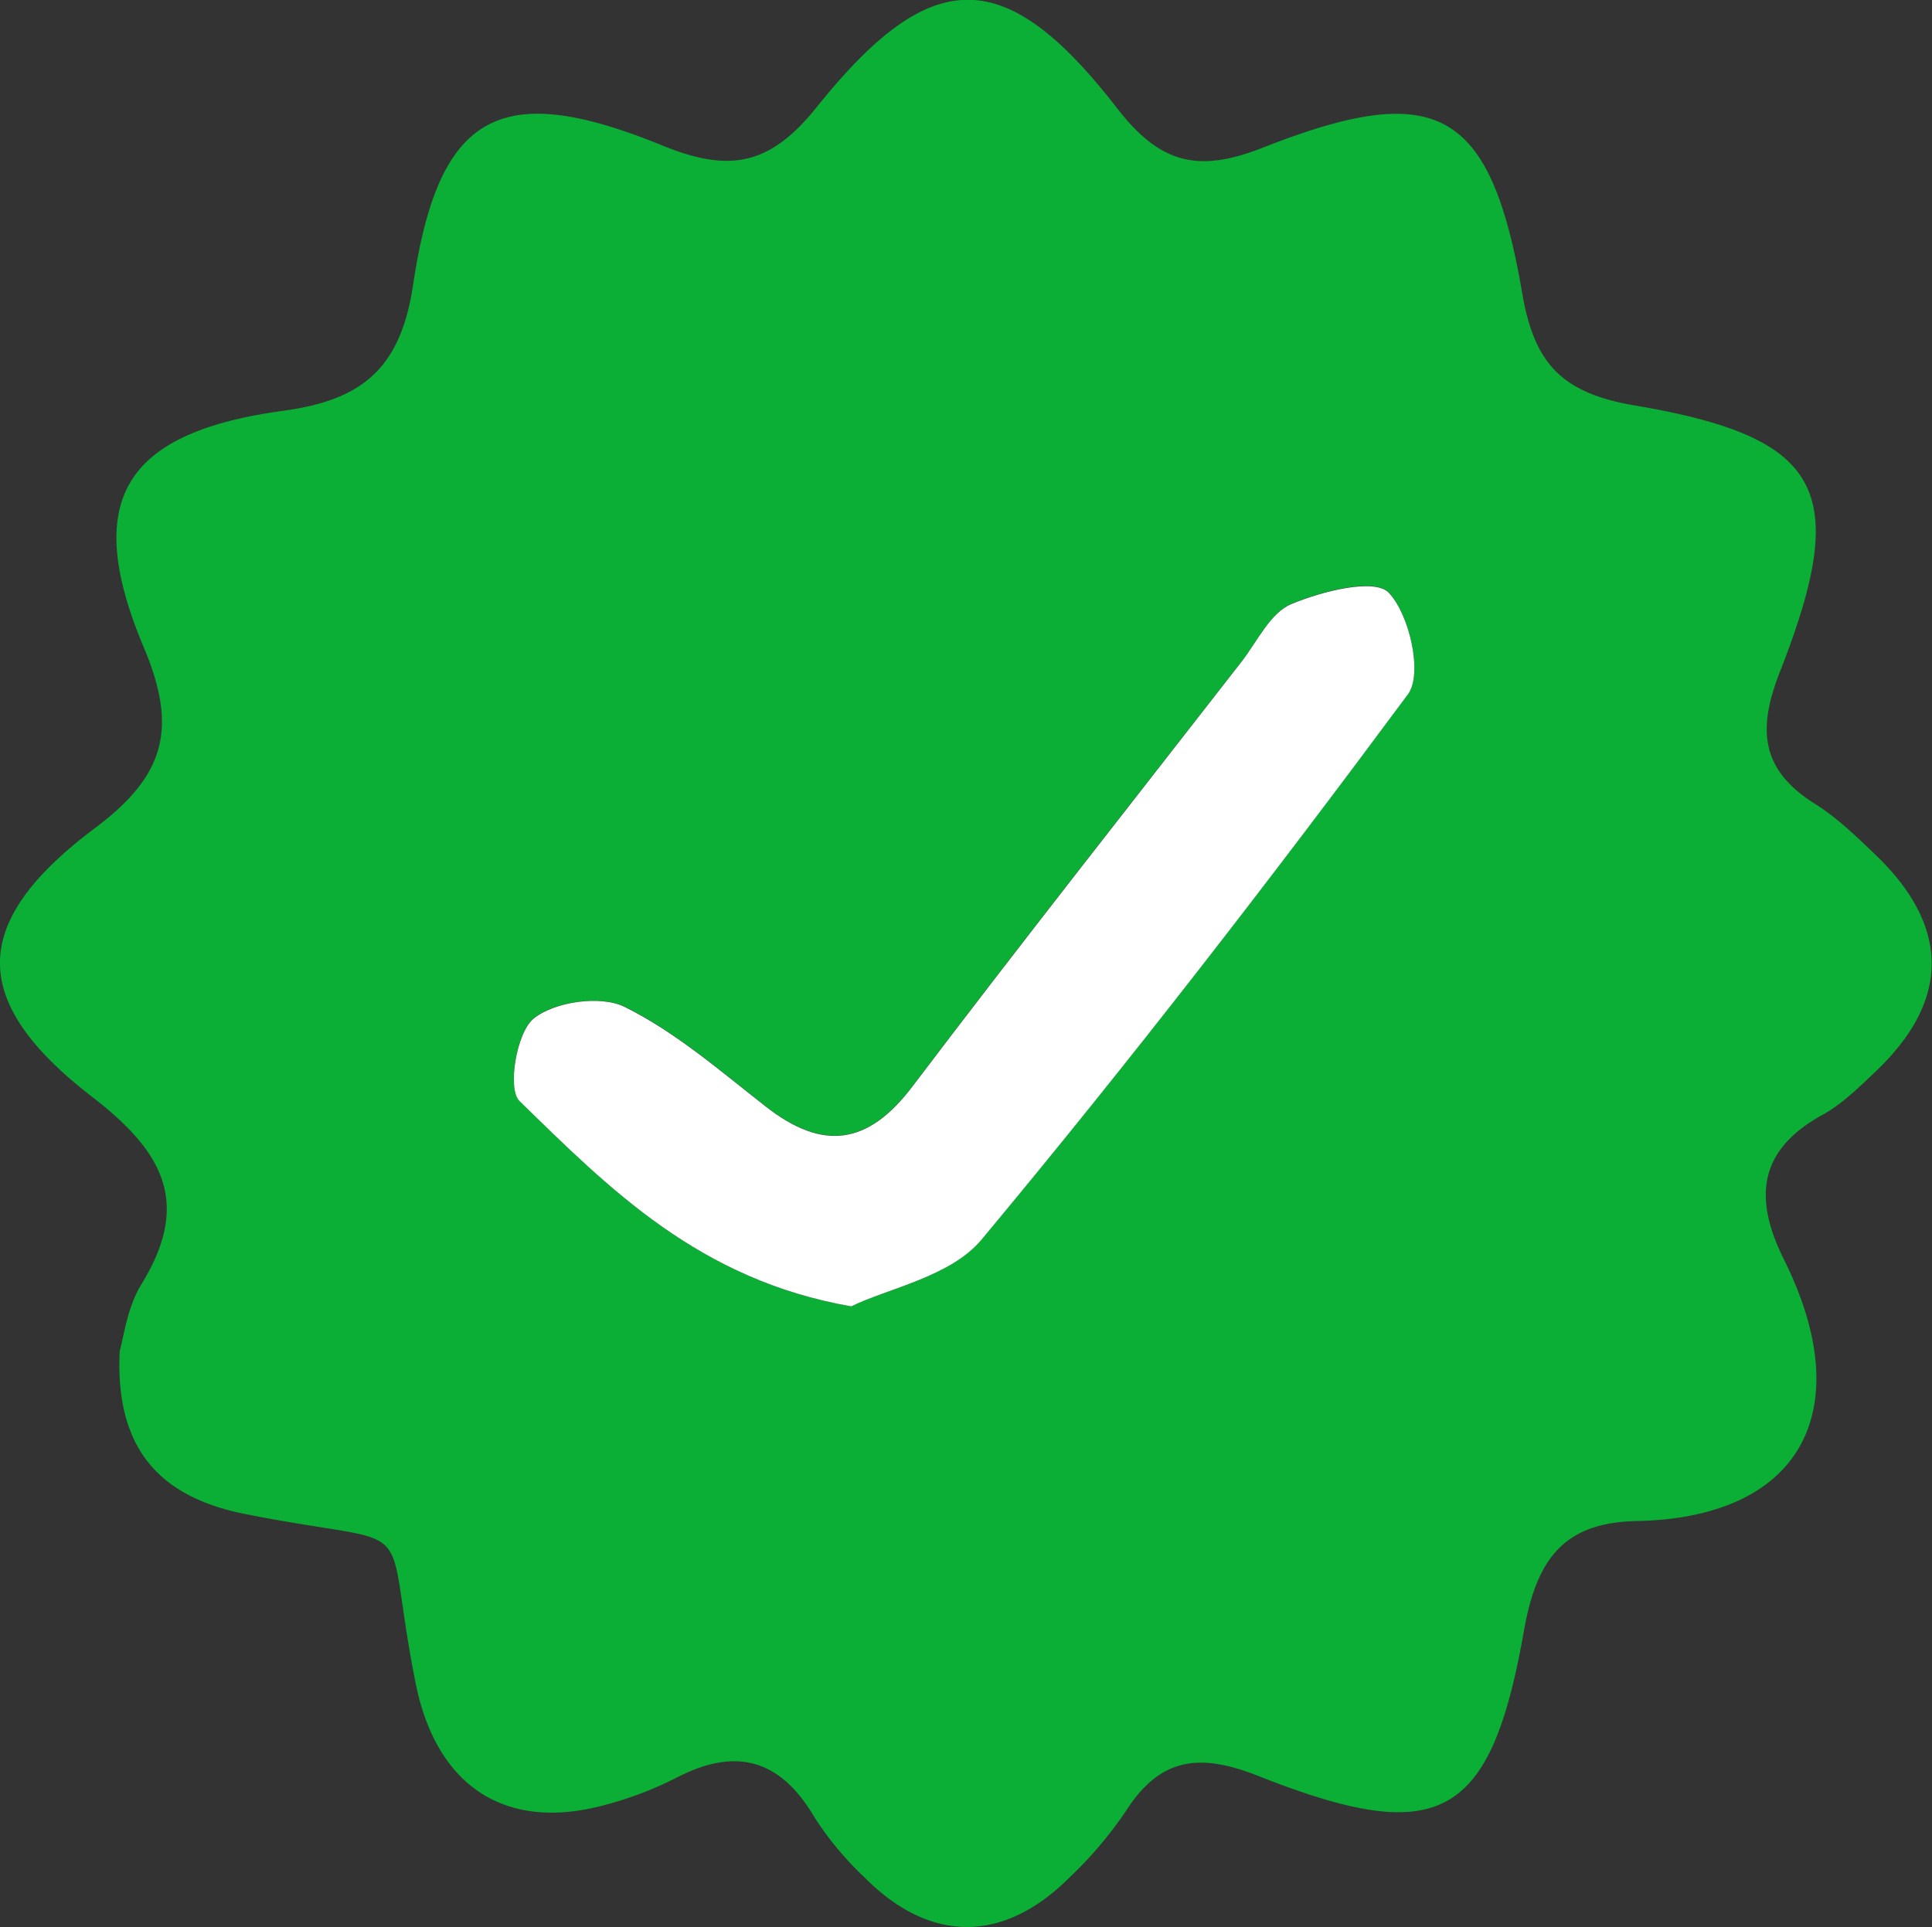 <svg id="Layer_1" data-name="Layer 1" xmlns="http://www.w3.org/2000/svg" viewBox="0 0 333.41 332.65"><rect x="0" y="0" width="333.41" height="332.65" fill="#333333" stroke="none"/><defs><style>.cls-1{fill:#0baf36;}.cls-2{fill:#fff;}</style></defs><path class="cls-1" d="M159.76,462.87c.66-2.13,1.24-7.41,3.75-11.49,8.68-14.1,3.69-22.92-8.5-32.33-21.37-16.51-21.23-30.13.51-46.42,12-9,14.32-17.1,8.41-31.13-10.73-25.45-3.45-37.12,24.06-40.88,13.6-1.85,20.24-7.25,22.41-21.79,4.43-29.74,15.08-35.4,43-24,11.53,4.72,18.53,3.5,26.62-6.59,19.85-24.79,32.58-24.73,51.84.14,7.54,9.74,14.14,11.18,25.22,6.81,30.09-11.84,39.26-6.66,44.71,25.13,2.05,11.94,6.63,17.21,19.35,19.37,32.66,5.53,37.37,14.75,25.12,46-3.93,10-3.26,16.93,6.06,22.78,3.77,2.36,7.06,5.57,10.31,8.66,13,12.4,13.11,25.18.23,37.46-2.89,2.75-5.83,5.67-9.27,7.57-11.17,6.14-11.84,14.51-6.61,25,12.84,25.78,3.16,44.53-25.44,45.1-12.65.25-17.29,6.65-19.46,19-5.77,32.7-14.66,37.35-46,24.93-10.16-4-16.87-3-22.73,6.2a69.61,69.61,0,0,1-9.69,11.4c-11.45,11.42-24.11,11.37-35.45-.1a55,55,0,0,1-8.59-10.36c-5.91-10-13.54-12.08-23.75-6.78a62.67,62.67,0,0,1-12.58,4.77c-17.25,4.61-29-3.53-32.49-21.21-6-30.27,2.08-22.8-29.37-29.06C166.52,488.11,158.93,479.62,159.76,462.87ZM286,455.2c6.35-3.11,17.08-5.09,22.45-11.53,25.51-30.6,49.9-62.17,73.63-94.18,2.58-3.47.26-13.77-3.33-17.52-2.43-2.54-11.51-.25-16.75,1.95-3.65,1.53-5.91,6.5-8.67,10-19,24.39-38.12,48.66-56.78,73.3-7.67,10.13-15.48,11.14-25.3,3.45-7.84-6.13-15.54-12.83-24.33-17.19-4.13-2-12.11-.92-15.72,2-3,2.39-4.57,12.15-2.45,14.22C244.28,434.93,259.86,450.66,286,455.2Z" transform="translate(-139.1 -229.72)"/><path class="cls-2" d="M286,455.2c-26.14-4.54-41.72-20.27-57.25-35.45-2.12-2.07-.52-11.83,2.45-14.22,3.61-2.93,11.59-4.06,15.72-2,8.79,4.36,16.49,11.06,24.33,17.19,9.82,7.69,17.63,6.68,25.3-3.45,18.66-24.64,37.8-48.91,56.78-73.3,2.76-3.54,5-8.51,8.67-10,5.24-2.2,14.32-4.49,16.75-1.95,3.59,3.75,5.91,14,3.33,17.52-23.73,32-48.12,63.58-73.63,94.18C303.08,450.11,292.35,452.09,286,455.2Z" transform="translate(-139.1 -229.72)"/></svg>